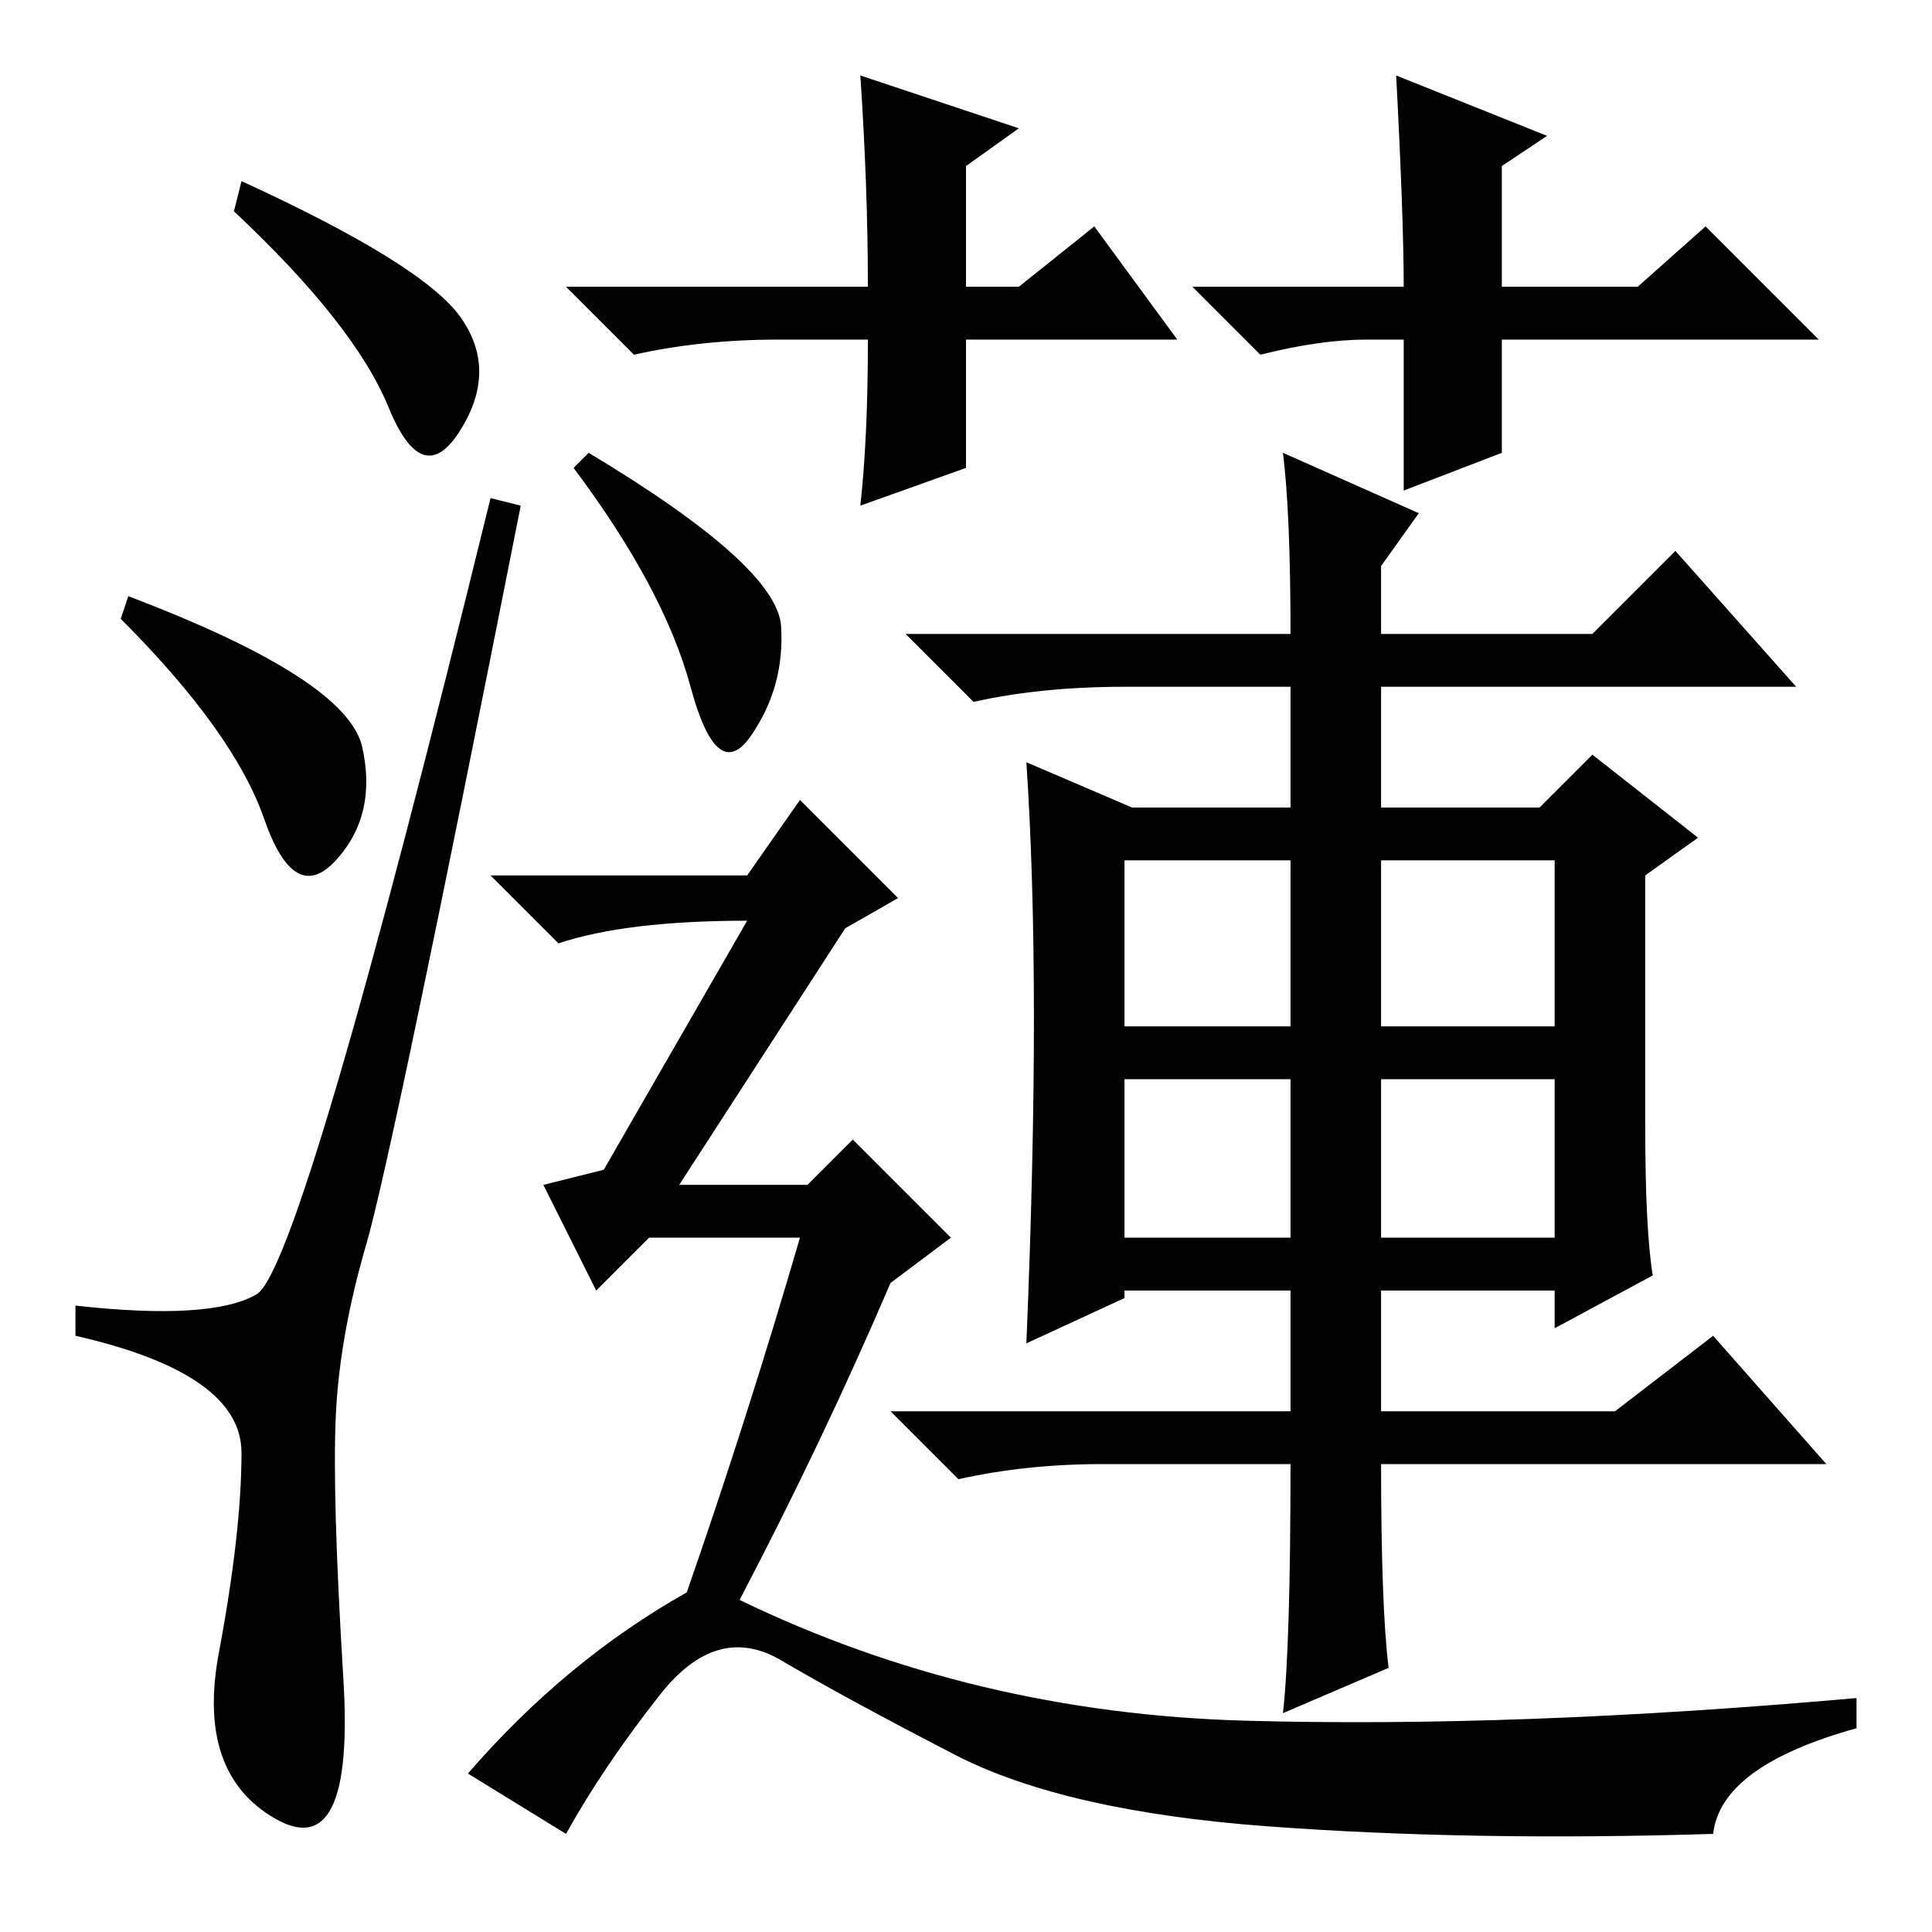 <?xml version="1.0" standalone="no"?>
<!DOCTYPE svg PUBLIC "-//W3C//DTD SVG 1.1//EN" "http://www.w3.org/Graphics/SVG/1.1/DTD/svg11.dtd" >
<svg xmlns="http://www.w3.org/2000/svg" xmlns:xlink="http://www.w3.org/1999/xlink" version="1.1" viewBox="0 -36 256 256">
  <g transform="matrix(1 0 0 -1 0 220)">
   <path fill="currentColor"
d="M32 232q24 -11 29 -18t0 -15t-9.5 3t-20.5 26zM17 177q29 -11 31 -20t-3.5 -15t-9.5 5.5t-19 26.5zM34 84.5q6 3.5 31 105.5l4 -1q-17 -86 -20.5 -98t-4 -22.5t1 -35t-9 -18.5t-7.5 22t3 26.5t-22 15.5v4q18 -2 24 1.5zM183 120h23v22h-23v-22zM149 92h22v21h-22v-21z
M183 92h23v21h-23v-21zM183 172h28l11 11l16 -18h-55v-16h21l7 7l14 -11l-7 -5v-33q0 -14 1 -20l-13 -7v5h-23v-16h31l13 10l15 -17h-59q0 -19 1 -27l-14 -6q1 9 1 33h-25q-10 0 -19 -2l-9 9h53v16h-22v-1l-13 -6q1 24 1 43t-1 34l14 -6h21v16h-22q-11 0 -20 -2l-9 9h51
q0 16 -1 24l18 -8l-5 -7v-9zM149 120h22v22h-22v-22zM99 140l7 10l13 -13l-7 -4l-22 -34h17l6 6l13 -13l-8 -6q-9 -21 -20 -42q31 -15 67 -16t81 3v-4q-18 -5 -19 -14q-32 -1 -59 1t-41.5 9.5t-23 12.5t-16 -4.5t-12.5 -18.5l-13 8q13 15 29 24q8 23 15 47h-20l-7 -7l-7 14
l8 2l19 33q-16 0 -25 -3l-9 9h34zM78 196q25 -15 25.5 -23t-4 -14.5t-8 6.5t-15.5 29zM128 211v-17l-14 -5q1 9 1 22h-12q-10 0 -19 -2l-9 9h40q0 13 -1 28l21 -7l-7 -5v-16h7l10 8l11 -15h-28zM199 196l-13 -5v20h-5q-6 0 -14 -2l-9 9h28q0 9 -1 28l20 -8l-6 -4v-16h18l9 8
l15 -15h-42v-15z" />
  </g>

</svg>
